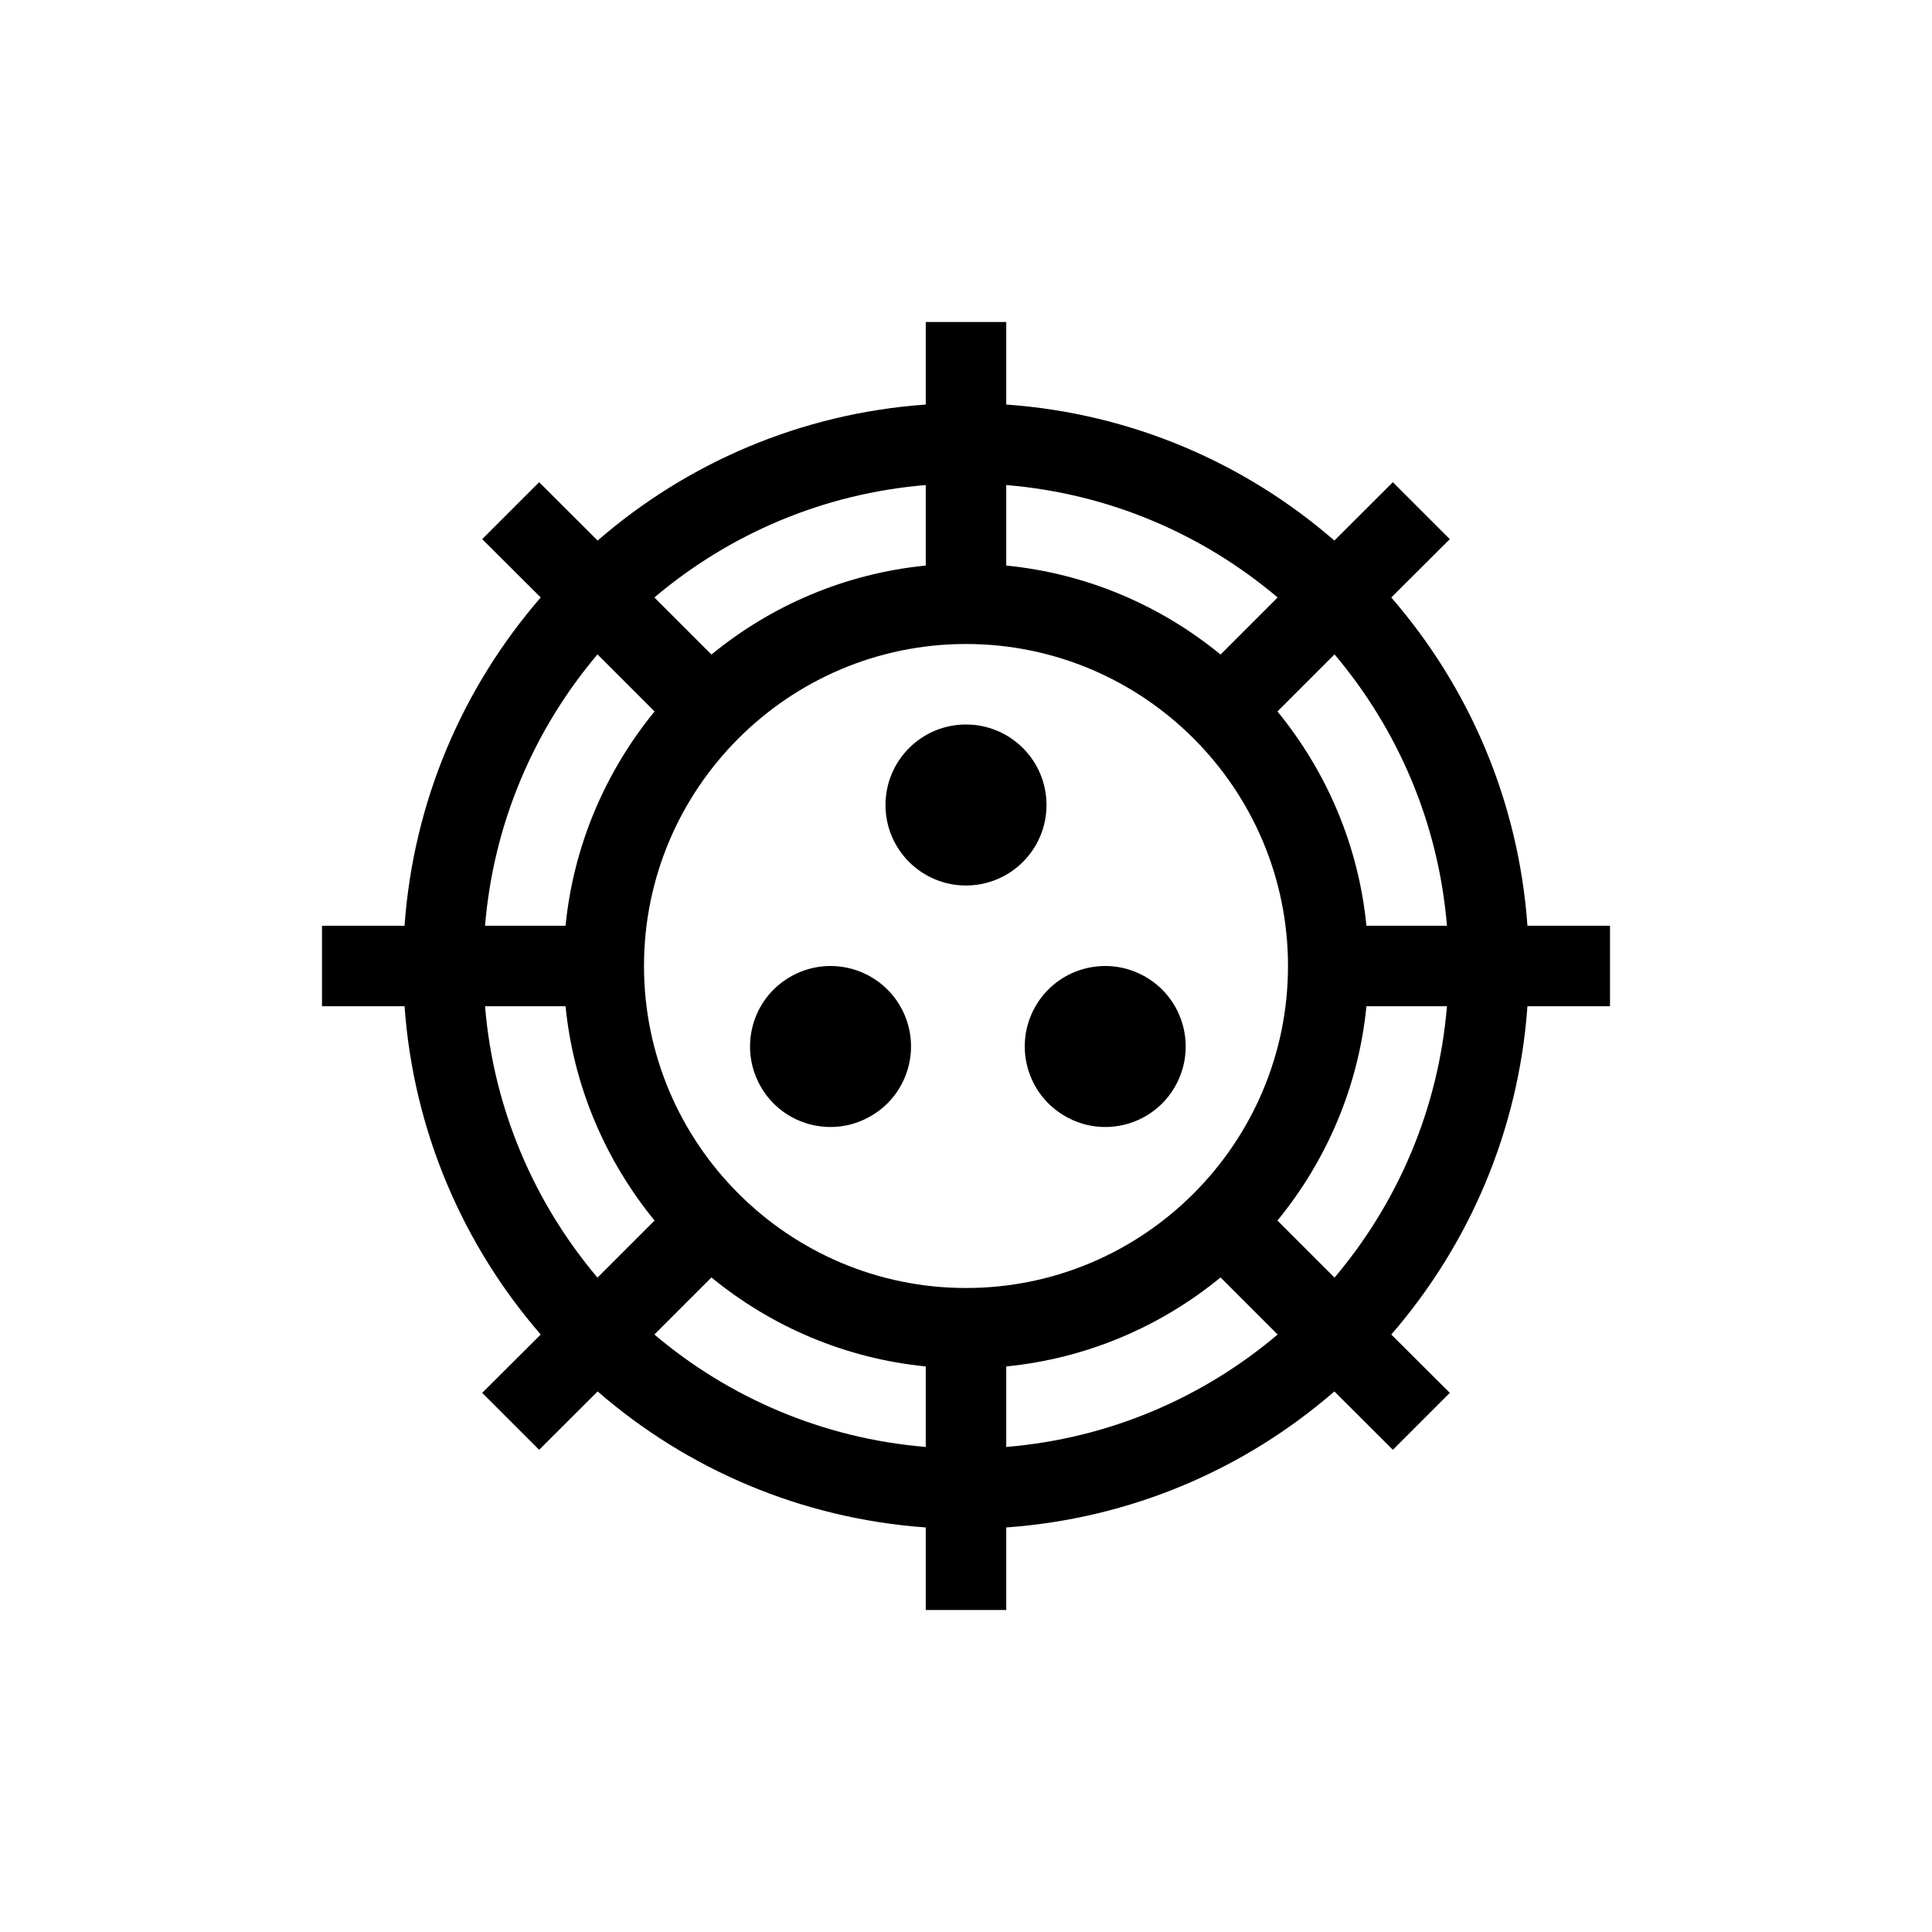 <?xml version="1.0" encoding="UTF-8"?>
<svg xmlns="http://www.w3.org/2000/svg" xmlns:xlink="http://www.w3.org/1999/xlink" width="48pt" height="48pt" viewBox="0 0 48 48" version="1.1">
<g id="surface1">
<path style=" stroke:none;fill-rule:nonzero;fill:rgb(0%,0%,0%);fill-opacity:1;" d="M 26.461 27.73 C 25.504 27.18 25.176 25.957 25.727 25 C 26.277 24.043 27.504 23.715 28.461 24.27 C 29.414 24.82 29.742 26.043 29.191 27 C 28.641 27.957 27.414 28.285 26.461 27.73 M 19.633 24.27 C 20.59 23.715 21.812 24.043 22.367 25 C 22.918 25.957 22.59 27.18 21.633 27.73 C 20.676 28.285 19.453 27.957 18.902 27 C 18.352 26.043 18.676 24.82 19.633 24.27 M 26 20 C 26 21.105 25.105 22 24 22 C 22.895 22 22 21.105 22 20 C 22 18.895 22.895 18 24 18 C 25.105 18 26 18.895 26 20 M 33.156 31.742 L 31.738 30.324 C 32.953 28.84 33.75 27.008 33.949 25 L 35.949 25 C 35.738 27.559 34.723 29.887 33.156 31.742 M 25 35.949 L 25 33.949 C 27.008 33.75 28.844 32.953 30.324 31.738 L 31.742 33.156 C 29.891 34.723 27.559 35.738 25 35.949 M 16.258 33.156 L 17.676 31.738 C 19.156 32.953 20.992 33.75 23 33.949 L 23 35.949 C 20.441 35.738 18.109 34.723 16.258 33.156 M 12.051 25 L 14.051 25 C 14.25 27.008 15.051 28.84 16.262 30.324 L 14.844 31.742 C 13.277 29.887 12.262 27.559 12.051 25 M 14.844 16.258 L 16.262 17.676 C 15.051 19.16 14.25 20.992 14.051 23 L 12.051 23 C 12.262 20.441 13.277 18.113 14.844 16.258 M 23 12.051 L 23 14.051 C 20.992 14.25 19.156 15.047 17.676 16.262 L 16.258 14.844 C 18.109 13.277 20.441 12.262 23 12.051 M 31.742 14.844 L 30.324 16.262 C 28.844 15.047 27.008 14.25 25 14.051 L 25 12.051 C 27.559 12.262 29.891 13.277 31.742 14.844 M 24 32 C 19.59 32 16 28.41 16 24 C 16 19.59 19.59 16 24 16 C 28.41 16 32 19.59 32 24 C 32 28.41 28.41 32 24 32 M 35.949 23 L 33.949 23 C 33.75 20.992 32.953 19.16 31.738 17.676 L 33.156 16.258 C 34.723 18.113 35.738 20.441 35.949 23 M 40 25 L 40 23 L 37.949 23 C 37.727 19.891 36.492 17.066 34.566 14.844 L 36.02 13.395 L 34.605 11.98 L 33.152 13.43 C 30.934 11.504 28.109 10.27 25 10.051 L 25 8 L 23 8 L 23 10.051 C 19.895 10.27 17.066 11.504 14.848 13.43 L 13.395 11.98 L 11.98 13.395 L 13.434 14.844 C 11.508 17.066 10.273 19.891 10.051 23 L 8 23 L 8 25 L 10.051 25 C 10.273 28.105 11.508 30.934 13.434 33.156 L 11.98 34.605 L 13.395 36.02 L 14.848 34.57 C 17.066 36.496 19.895 37.727 23 37.949 L 23 40 L 25 40 L 25 37.949 C 28.109 37.727 30.934 36.496 33.152 34.57 L 34.605 36.02 L 36.02 34.605 L 34.566 33.156 C 36.492 30.934 37.727 28.105 37.949 25 Z M 40 25 "/>
</g>
</svg>
